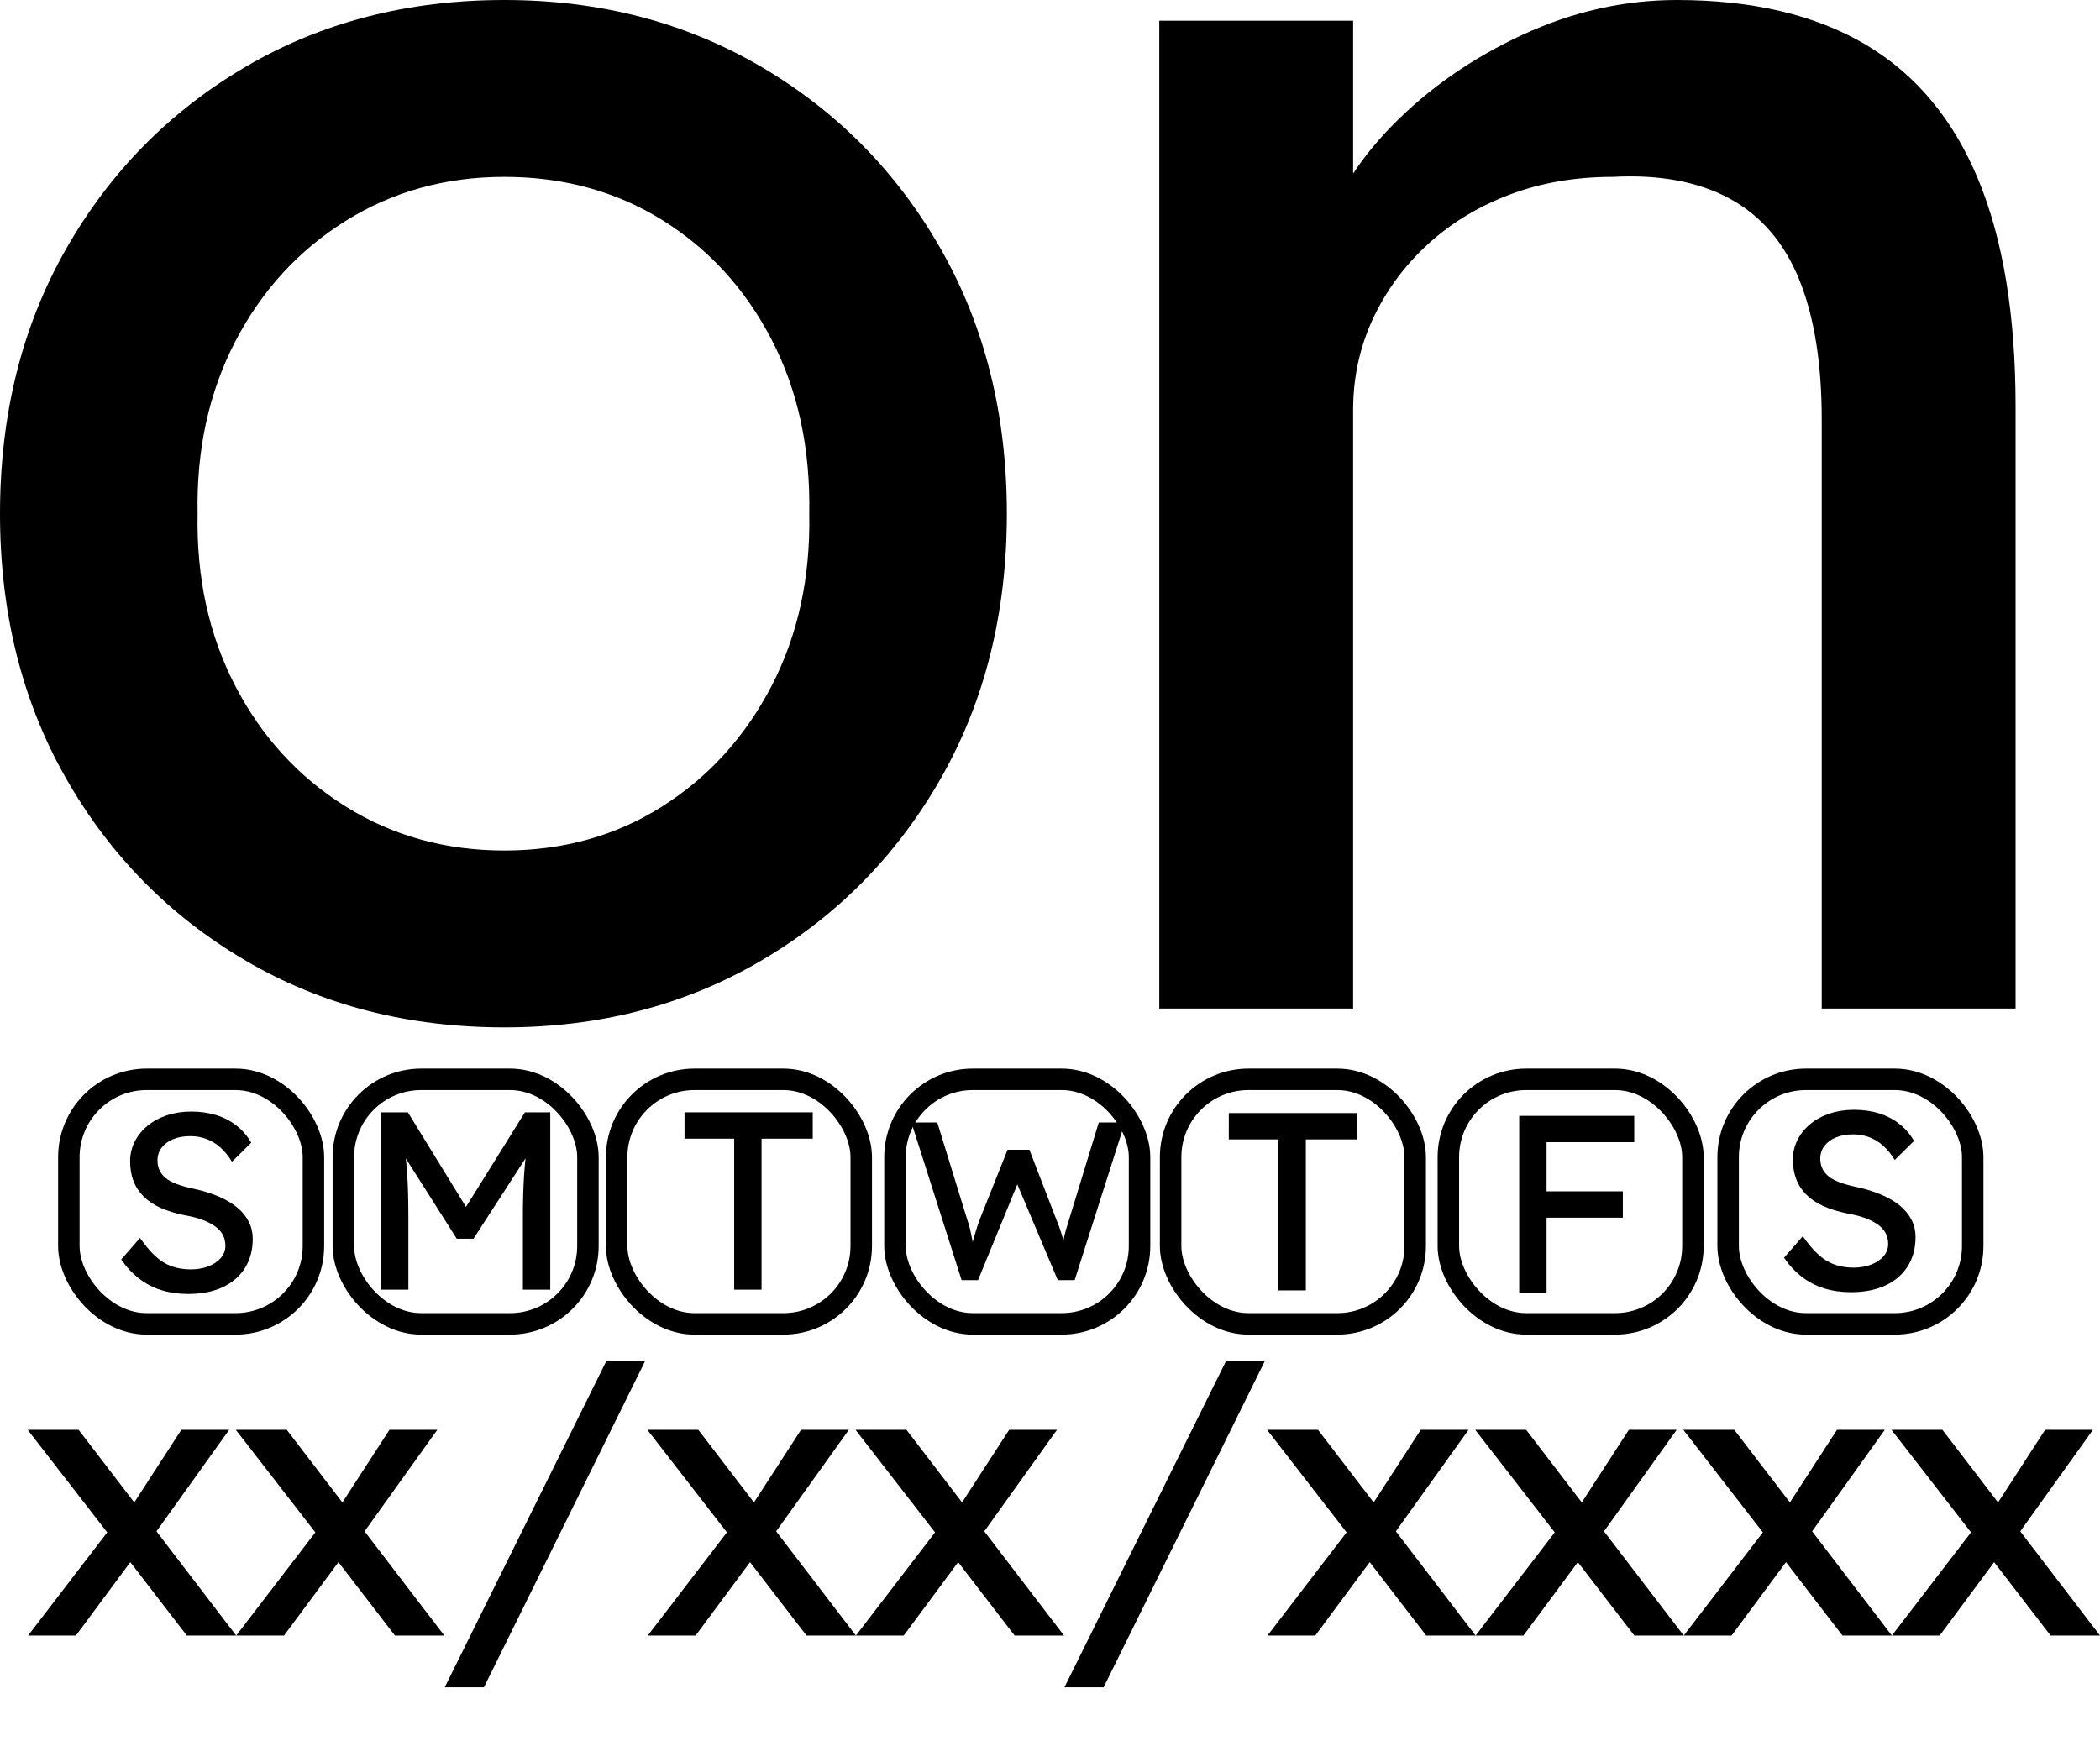 <?xml version="1.0" encoding="UTF-8"?>
<svg id="Layer_1" data-name="Layer 1" xmlns="http://www.w3.org/2000/svg" viewBox="0 0 782.21 648.56">
  <defs>
    <style>
      .cls-1, .cls-2 {
        fill: none;
      }

      .cls-2 {
        stroke: #000;
        stroke-linecap: round;
        stroke-linejoin: bevel;
        stroke-width: 8px;
      }
    </style>
  </defs>
  <path d="M70.076,482.061c-3.586,0-6.906-.472-9.957-1.416-3.052-.944-5.821-2.374-8.305-4.294-2.486-1.919-4.704-4.294-6.654-7.126l6.984-8.022c3.082,4.405,6.04,7.456,8.872,9.155,2.831,1.699,6.197,2.548,10.098,2.548,2.391,0,4.561-.378,6.512-1.133,1.95-.755,3.492-1.793,4.625-3.114,1.133-1.321,1.699-2.832,1.699-4.53,0-1.133-.188-2.202-.566-3.209-.378-1.006-.96-1.919-1.746-2.737-.788-.817-1.793-1.572-3.02-2.265-1.227-.692-2.659-1.305-4.294-1.84-1.637-.534-3.524-.991-5.662-1.369-3.398-.692-6.356-1.604-8.872-2.737-2.517-1.133-4.625-2.548-6.323-4.247-1.699-1.699-2.958-3.634-3.775-5.804-.818-2.171-1.227-4.608-1.227-7.314,0-2.642.581-5.096,1.746-7.361,1.164-2.265,2.768-4.231,4.813-5.899,2.044-1.666,4.451-2.957,7.22-3.869,2.768-.911,5.757-1.369,8.966-1.369,3.398,0,6.512.441,9.344,1.321,2.831.882,5.347,2.187,7.55,3.917,2.201,1.731,4.026,3.855,5.474,6.371l-7.173,7.078c-1.259-2.076-2.675-3.822-4.247-5.238-1.574-1.415-3.303-2.485-5.191-3.209-1.887-.722-3.902-1.085-6.04-1.085-2.454,0-4.594.378-6.418,1.133-1.826.755-3.256,1.809-4.294,3.162-1.038,1.354-1.557,2.942-1.557,4.766,0,1.321.251,2.534.755,3.634.503,1.102,1.274,2.076,2.312,2.926s2.438,1.604,4.2,2.265c1.761.661,3.87,1.243,6.323,1.746,3.46.755,6.543,1.715,9.249,2.878,2.705,1.165,5.002,2.534,6.889,4.106,1.888,1.574,3.318,3.336,4.294,5.285.975,1.951,1.463,4.058,1.463,6.323,0,4.216-.976,7.866-2.926,10.948-1.951,3.083-4.719,5.459-8.306,7.126-3.586,1.666-7.866,2.501-12.835,2.501Z"/>
  <path d="M141.918,480.461v-66.065h10.004l24.067,39.167-4.813-.094,24.35-39.073h9.438v66.065h-10.193v-27.087c0-5.662.141-10.759.425-15.289.283-4.53.77-9.028,1.463-13.496l1.321,3.492-21.613,33.41h-6.229l-20.952-33.032,1.038-3.87c.692,4.216,1.18,8.541,1.463,12.977.283,4.436.425,9.706.425,15.808v27.087h-10.193Z"/>
  <path d="M273.471,480.461v-56.25h-18.498v-9.815h47.755v9.815h-19.064v56.25h-10.193Z"/>
  <path d="M358.182,476.909l-18.708-58.724h9.648l11.325,36.745c.336.895.642,1.944.923,3.146.279,1.203.531,2.42.755,3.649.223,1.231.433,2.378.629,3.44.196,1.063.378,1.929.545,2.601l-2.433-.084c.839-2.964,1.496-5.256,1.972-6.879.474-1.621.852-2.865,1.133-3.733.279-.867.531-1.607.755-2.223l10.57-26.51h8.138l10.234,26.51c.558,1.342,1.048,2.672,1.468,3.985.42,1.315.797,2.63,1.133,3.943.335,1.315.698,2.699,1.091,4.153l-2.181.587c.279-1.51.489-2.698.629-3.565.14-.867.265-1.58.378-2.139.111-.558.223-1.104.335-1.636.112-.531.294-1.216.545-2.055.252-.839.6-1.985,1.049-3.44l11.158-36.493h9.731l-18.708,58.724h-6.292l-15.52-36.745.755.336-14.933,36.409h-6.124Z"/>
  <path d="M476.207,480.737v-56.25h-18.499v-9.815h47.756v9.815h-19.064v56.25h-10.193Z"/>
  <path d="M565.877,481.772v-66.065h10.193v66.065h-10.193ZM570.407,425.522v-9.815h38.318v9.815h-38.318ZM570.407,453.647v-9.815h34.071v9.815h-34.071Z"/>
  <path d="M689.434,481.405c-3.586,0-6.906-.472-9.957-1.416-3.053-.944-5.821-2.374-8.305-4.294-2.487-1.919-4.704-4.294-6.654-7.126l6.984-8.022c3.082,4.405,6.039,7.456,8.871,9.155s6.197,2.548,10.099,2.548c2.391,0,4.561-.378,6.512-1.133,1.95-.755,3.492-1.793,4.625-3.114,1.133-1.321,1.699-2.832,1.699-4.53,0-1.133-.188-2.202-.566-3.209-.378-1.006-.96-1.919-1.746-2.737-.788-.817-1.793-1.572-3.02-2.265-1.227-.692-2.659-1.305-4.294-1.84-1.637-.534-3.525-.991-5.663-1.369-3.397-.692-6.356-1.604-8.871-2.737-2.518-1.133-4.625-2.548-6.324-4.247s-2.958-3.634-3.775-5.804c-.819-2.171-1.227-4.608-1.227-7.314,0-2.642.581-5.096,1.745-7.361,1.164-2.265,2.769-4.231,4.814-5.899,2.044-1.666,4.45-2.957,7.22-3.869,2.768-.911,5.757-1.369,8.966-1.369,3.397,0,6.512.441,9.343,1.321,2.832.882,5.347,2.187,7.55,3.917,2.202,1.731,4.026,3.855,5.474,6.371l-7.172,7.078c-1.26-2.076-2.675-3.822-4.247-5.238-1.573-1.415-3.303-2.485-5.191-3.209-1.887-.722-3.902-1.085-6.039-1.085-2.454,0-4.594.378-6.418,1.133-1.825.755-3.256,1.809-4.294,3.162-1.038,1.354-1.557,2.942-1.557,4.766,0,1.321.251,2.534.755,3.634.503,1.102,1.274,2.076,2.312,2.926s2.438,1.604,4.2,2.265c1.761.661,3.87,1.243,6.324,1.746,3.459.755,6.543,1.715,9.249,2.878,2.705,1.165,5.003,2.534,6.889,4.106,1.888,1.574,3.318,3.336,4.295,5.285.975,1.951,1.463,4.058,1.463,6.323,0,4.216-.977,7.866-2.926,10.948-1.951,3.083-4.718,5.459-8.305,7.126-3.586,1.666-7.866,2.501-12.835,2.501Z"/>
  <rect class="cls-2" x="25.646" y="402.102" width="91.101" height="91.101" rx="29" ry="29"/>
  <rect class="cls-2" x="127.89" y="402.102" width="91.101" height="91.101" rx="29" ry="29"/>
  <rect class="cls-2" x="229.696" y="402.102" width="91.101" height="91.101" rx="29" ry="29"/>
  <rect class="cls-2" x="333.359" y="402.102" width="91.101" height="91.101" rx="29" ry="29"/>
  <rect class="cls-2" x="436.035" y="402.102" width="91.101" height="91.101" rx="29" ry="29"/>
  <rect class="cls-2" x="539.485" y="402.102" width="91.101" height="91.101" rx="29" ry="29"/>
  <rect class="cls-2" x="643.694" y="402.102" width="91.101" height="91.101" rx="29" ry="29"/>
  <rect class="cls-1" x="32.251" y="512.56" width="642" height="136"/>
  <g>
    <path d="M69.586,609.331l-24.82-32.267-2.19-2.773-32.266-41.61h18.98l24.382,31.828,2.482,3.212,31.828,41.61h-18.396ZM10.457,609.331l30.222-39.42,8.906,10.657-21.316,28.763H10.457ZM57.031,572.247l-8.322-10.513,18.834-29.054h17.812l-28.324,39.566Z"/>
    <path d="M147.112,609.331l-24.82-32.267-2.19-2.773-32.266-41.61h18.98l24.382,31.828,2.482,3.212,31.828,41.61h-18.396ZM87.982,609.331l30.222-39.42,8.906,10.657-21.316,28.763h-17.812ZM134.556,572.247l-8.322-10.513,18.834-29.054h17.812l-28.324,39.566Z"/>
    <path d="M165.655,628.603l60.152-121.472h14.454l-60.006,121.472h-14.6Z"/>
    <path d="M300.412,609.331l-24.82-32.267-2.19-2.773-32.266-41.61h18.98l24.382,31.828,2.482,3.212,31.828,41.61h-18.396ZM241.282,609.331l30.222-39.42,8.906,10.657-21.316,28.763h-17.812ZM287.856,572.247l-8.322-10.513,18.834-29.054h17.812l-28.324,39.566Z"/>
    <path d="M377.937,609.331l-24.819-32.267-2.19-2.773-32.266-41.61h18.979l24.382,31.828,2.482,3.212,31.828,41.61h-18.396ZM318.807,609.331l30.222-39.42,8.906,10.657-21.315,28.763h-17.812ZM365.381,572.247l-8.322-10.513,18.834-29.054h17.812l-28.324,39.566Z"/>
    <path d="M396.48,628.603l60.152-121.472h14.454l-60.007,121.472h-14.6Z"/>
    <path d="M531.237,609.331l-24.819-32.267-2.19-2.773-32.266-41.61h18.979l24.382,31.828,2.482,3.212,31.828,41.61h-18.396ZM472.107,609.331l30.222-39.42,8.906,10.657-21.315,28.763h-17.812ZM518.681,572.247l-8.322-10.513,18.834-29.054h17.812l-28.324,39.566Z"/>
    <path d="M608.762,609.331l-24.819-32.267-2.19-2.773-32.266-41.61h18.979l24.382,31.828,2.482,3.212,31.828,41.61h-18.396ZM549.632,609.331l30.222-39.42,8.906,10.657-21.315,28.763h-17.812ZM596.207,572.247l-8.322-10.513,18.834-29.054h17.812l-28.324,39.566Z"/>
    <path d="M686.289,609.331l-24.819-32.267-2.19-2.773-32.266-41.61h18.979l24.382,31.828,2.482,3.212,31.828,41.61h-18.396ZM627.159,609.331l30.222-39.42,8.906,10.657-21.315,28.763h-17.812ZM673.733,572.247l-8.322-10.513,18.834-29.054h17.812l-28.324,39.566Z"/>
    <path d="M763.814,609.331l-24.819-32.267-2.19-2.773-32.266-41.61h18.979l24.382,31.828,2.482,3.212,31.828,41.61h-18.396ZM704.684,609.331l30.222-39.42,8.906,10.657-21.315,28.763h-17.812ZM751.258,572.247l-8.322-10.513,18.834-29.054h17.812l-28.324,39.566Z"/>
  </g>
  <g>
    <path d="M187.868,382.746c-35.992,0-68.118-8.292-96.388-24.885-28.281-16.583-50.592-39.256-66.945-67.997C8.171,261.123,0,228.296,0,191.373s8.171-69.75,24.535-98.491c16.353-28.741,38.665-51.403,66.945-67.997C119.75,8.302,151.876,0,187.868,0c35.51,0,67.405,8.302,95.687,24.885,28.27,16.594,50.581,39.256,66.945,67.997,16.353,28.741,24.535,61.579,24.535,98.491s-8.182,69.75-24.535,98.49c-16.364,28.741-38.676,51.414-66.945,67.997-28.281,16.594-60.177,24.885-95.687,24.885ZM187.868,316.852c21.961,0,41.589-5.488,58.884-16.474,17.284-10.975,30.844-25.937,40.658-44.864,9.814-18.927,14.48-40.307,14.02-64.141.46-24.294-4.206-45.916-14.02-64.843-9.814-18.927-23.374-33.757-40.658-44.513-17.295-10.745-36.923-16.123-58.884-16.123s-41.71,5.498-59.235,16.473c-17.525,10.986-31.194,25.937-41.008,44.864-9.814,18.927-14.491,40.308-14.02,64.142-.471,23.834,4.206,45.214,14.02,64.141,9.814,18.927,23.483,33.889,41.008,44.864,17.525,10.986,37.263,16.474,59.235,16.474Z"/>
    <path d="M431.81,375.736V7.711h72.203v75.708l-12.619,8.412c4.666-16.353,13.779-31.425,27.34-45.215,13.549-13.779,29.672-24.995,48.369-33.648,18.686-8.642,37.854-12.968,57.482-12.968,28.039,0,51.402,5.499,70.1,16.473,18.686,10.986,32.705,27.689,42.061,50.122,9.342,22.432,14.02,50.713,14.02,84.821v224.32h-72.203v-219.413c0-21.03-2.805-38.435-8.412-52.225-5.607-13.779-14.262-23.834-25.938-30.143-11.686-6.309-26.178-8.993-43.461-8.062-14.021,0-26.879,2.223-38.555,6.659-11.688,4.447-21.852,10.636-30.494,18.577-8.652,7.952-15.422,17.174-20.33,27.689-4.906,10.515-7.359,21.852-7.359,33.999v222.918h-72.203Z"/>
  </g>
</svg>